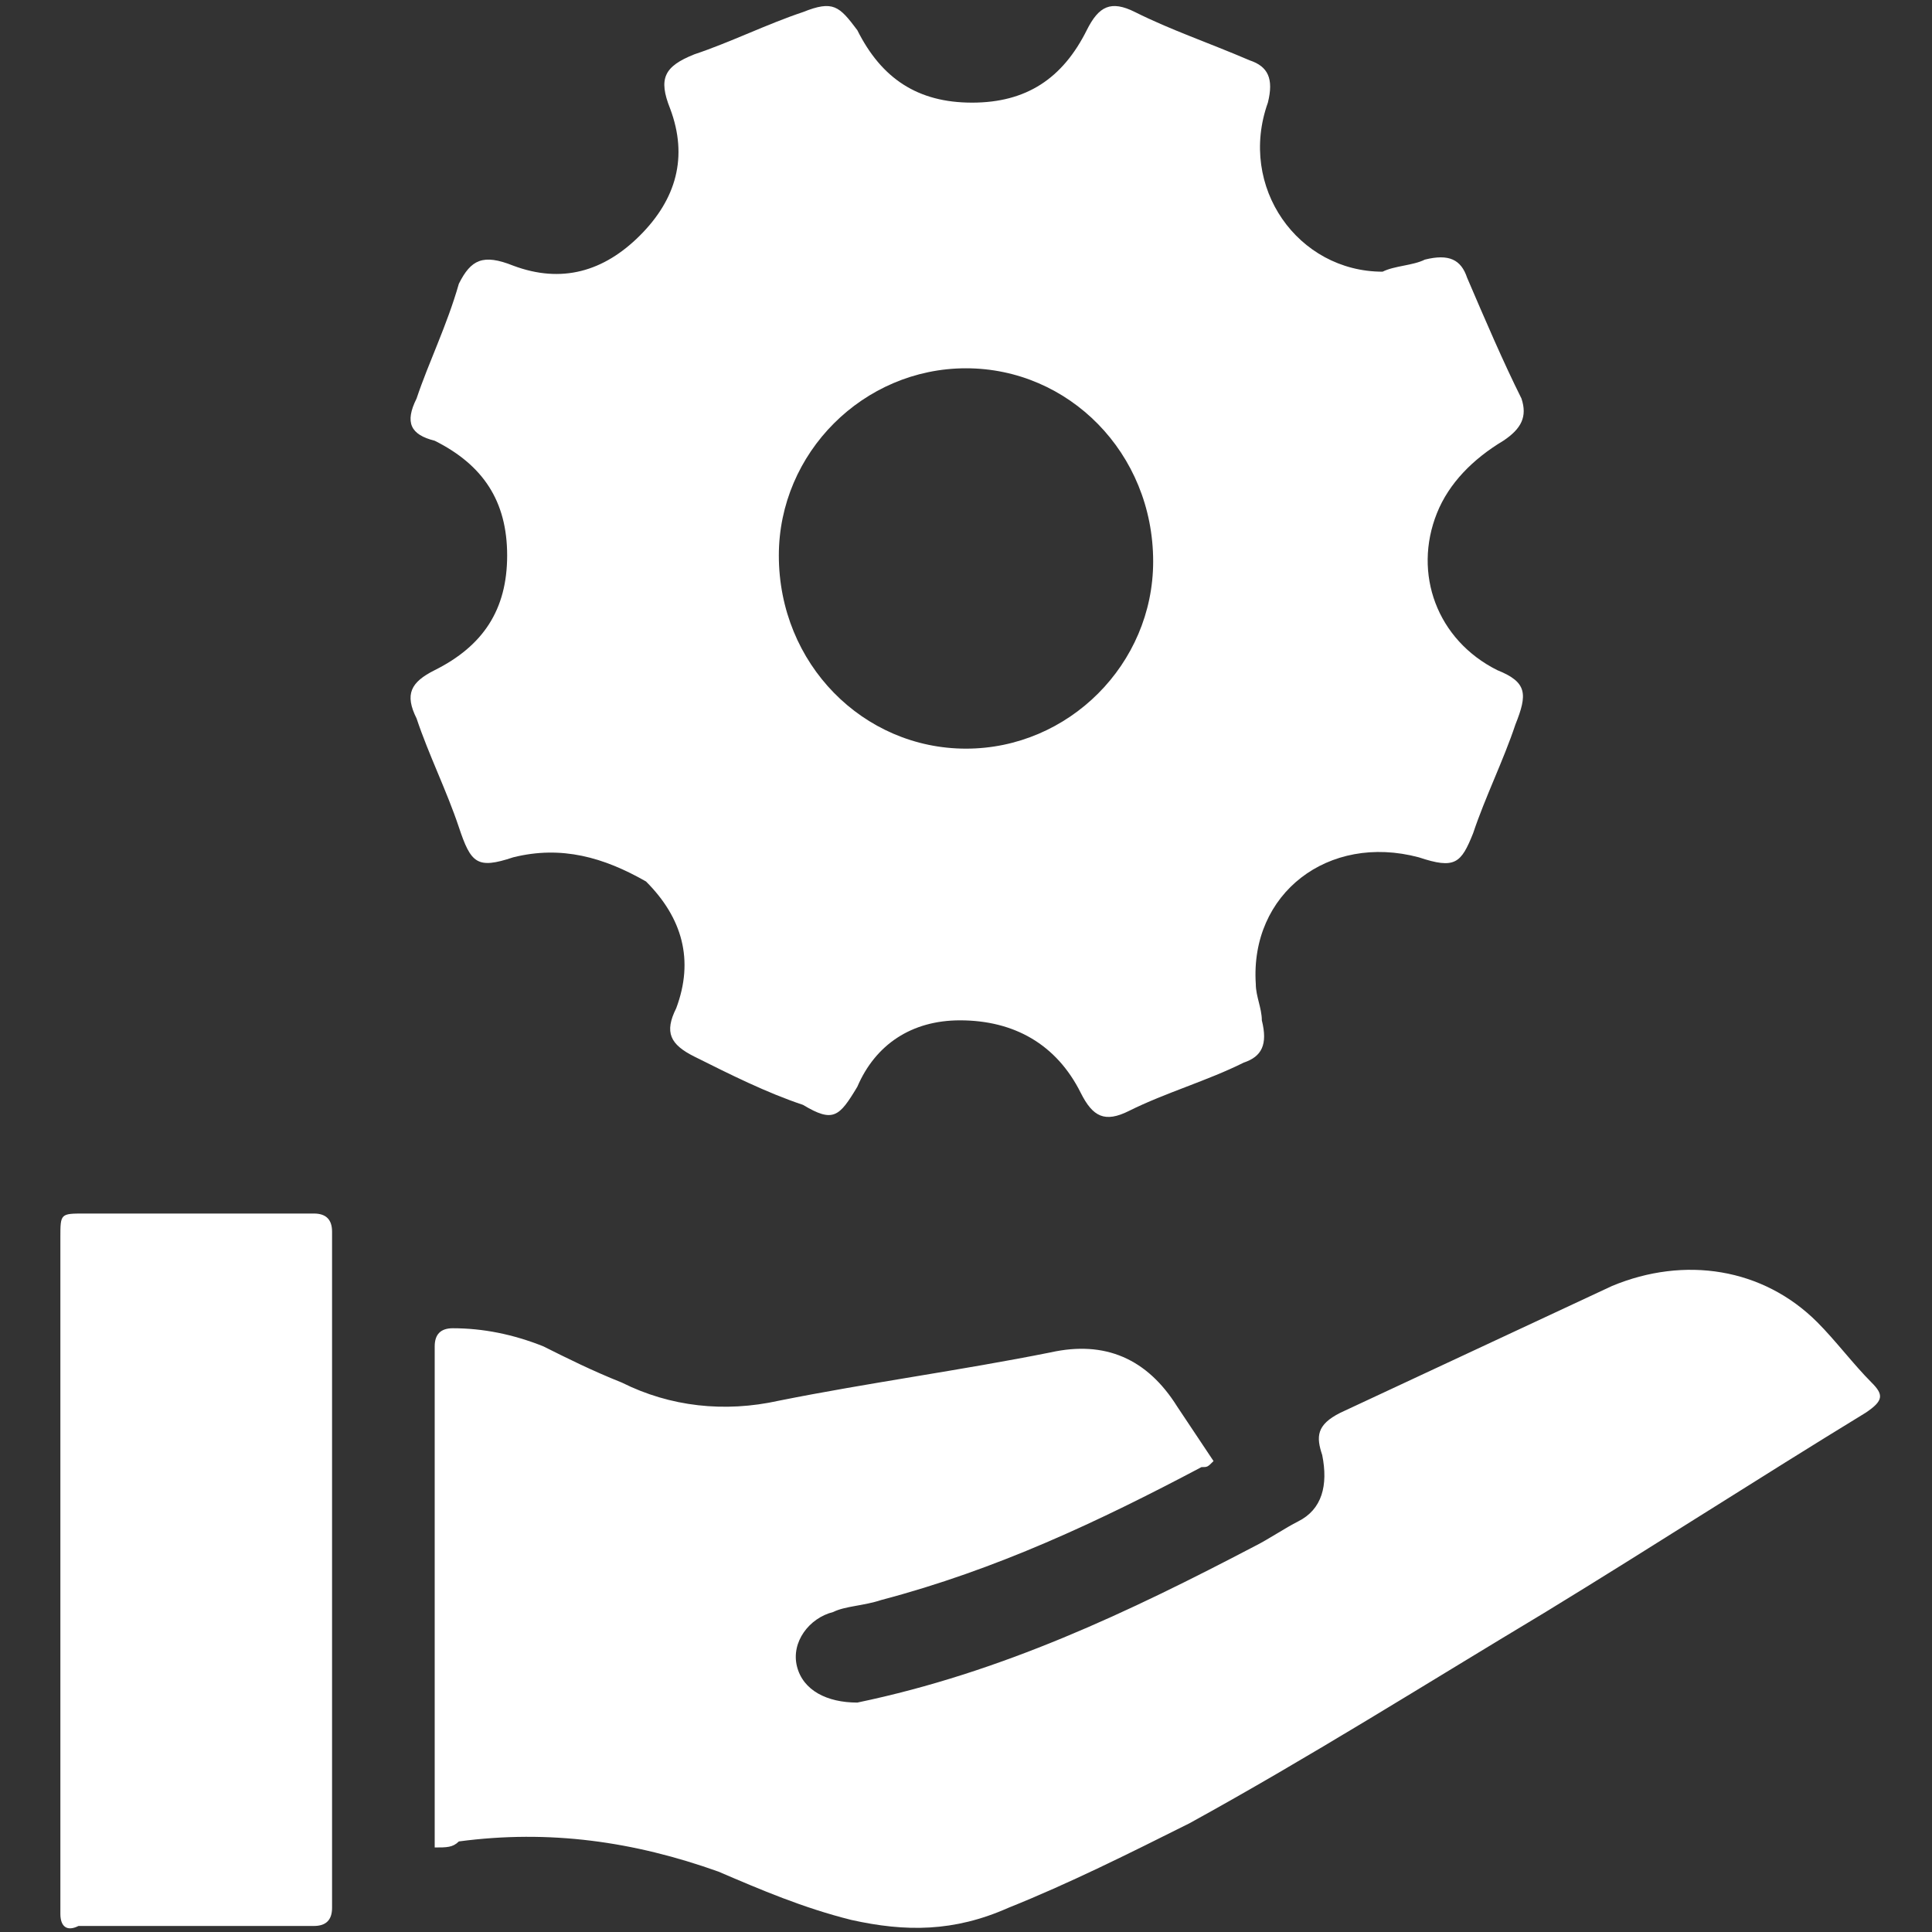 <?xml version="1.0" encoding="utf-8"?>
<!-- Generator: Adobe Illustrator 27.9.0, SVG Export Plug-In . SVG Version: 6.00 Build 0)  -->
<svg version="1.1" id="Layer_1" xmlns="http://www.w3.org/2000/svg" xmlns:xlink="http://www.w3.org/1999/xlink" x="0px" y="0px"
	 viewBox="0 0 32 32" style="enable-background:new 0 0 32 32;" xml:space="preserve">
<rect x="0" y="0" width="32" height="32" fill="#333333" stroke="none"/>
<style type="text/css">
	.st0{fill:#FFFFFF;}
</style>
<path class="st0" d="M22.9,4.5c0.2-0.1,0.5-0.1,0.7-0.2c0.4-0.1,0.6,0,0.7,0.3c0.3,0.7,0.6,1.4,0.9,2c0.1,0.3,0,0.5-0.3,0.7
	C24.4,7.6,24,8,23.8,8.5c-0.4,1,0,2.1,1,2.6c0.5,0.2,0.5,0.4,0.3,0.9c-0.2,0.6-0.5,1.2-0.7,1.8c-0.2,0.5-0.3,0.6-0.9,0.4
	c-1.5-0.4-2.8,0.6-2.7,2.1c0,0.2,0.1,0.4,0.1,0.6c0.1,0.4,0,0.6-0.3,0.7c-0.6,0.3-1.3,0.5-1.9,0.8c-0.4,0.2-0.6,0.1-0.8-0.3
	c-0.4-0.8-1.1-1.2-2-1.2c-0.8,0-1.4,0.4-1.7,1.1c-0.3,0.5-0.4,0.6-0.9,0.3c-0.6-0.2-1.2-0.5-1.8-0.8c-0.4-0.2-0.5-0.4-0.3-0.8
	c0.3-0.8,0.1-1.5-0.5-2.1C10,14.2,9.3,14,8.5,14.2c-0.6,0.2-0.7,0.1-0.9-0.5c-0.2-0.6-0.5-1.2-0.7-1.8c-0.2-0.4-0.1-0.6,0.3-0.8
	c0.8-0.4,1.2-1,1.2-1.9c0-0.9-0.4-1.5-1.2-1.9C6.8,7.2,6.7,7,6.9,6.6C7.1,6,7.4,5.4,7.6,4.7C7.8,4.3,8,4.2,8.5,4.4
	c0.8,0.3,1.5,0.1,2.1-0.5c0.6-0.6,0.8-1.3,0.5-2.1c-0.2-0.5-0.1-0.7,0.4-0.9c0.6-0.2,1.2-0.5,1.8-0.7c0.5-0.2,0.6-0.1,0.9,0.3
	c0.4,0.8,1,1.2,1.9,1.2s1.5-0.4,1.9-1.2c0.2-0.4,0.4-0.5,0.8-0.3c0.6,0.3,1.2,0.5,1.9,0.8C21,1.1,21.1,1.3,21,1.7
	C20.5,3.1,21.5,4.5,22.9,4.5L22.9,4.5z M12.9,9.2c0,1.8,1.4,3.2,3.1,3.2c1.7,0,3.1-1.4,3.1-3.1c0-1.8-1.4-3.2-3.1-3.2
	C14.3,6.1,12.9,7.5,12.9,9.2z"/>
<path class="st0" d="M7.2,30.6c0-0.1,0-0.2,0-0.3c0-2.7,0-5.4,0-8c0-0.2,0.1-0.3,0.3-0.3c0.5,0,1,0.1,1.5,0.3
	c0.4,0.2,0.8,0.4,1.3,0.6c0.8,0.4,1.7,0.5,2.6,0.3c1.5-0.3,3-0.5,4.5-0.8c0.9-0.2,1.6,0.1,2.1,0.9c0.2,0.3,0.4,0.6,0.6,0.9
	c-0.1,0.1-0.1,0.1-0.2,0.1c-1.7,0.9-3.4,1.7-5.3,2.2c-0.3,0.1-0.6,0.1-0.8,0.2c-0.4,0.1-0.7,0.5-0.6,0.9c0.1,0.4,0.5,0.6,1,0.6
	c2.4-0.5,4.5-1.5,6.6-2.6c0.2-0.1,0.5-0.3,0.7-0.4c0.4-0.2,0.5-0.6,0.4-1.1c-0.1-0.3-0.1-0.5,0.3-0.7c1.5-0.7,3-1.4,4.5-2.1
	c1.2-0.5,2.5-0.3,3.4,0.6c0.3,0.3,0.6,0.7,0.9,1c0.2,0.2,0.2,0.3-0.1,0.5c-1.8,1.1-3.5,2.2-5.3,3.3c-2,1.2-3.9,2.4-5.9,3.5
	c-1,0.5-2,1-3,1.4C15.8,32,15,32,14.1,31.8c-0.8-0.2-1.5-0.5-2.2-0.8c-1.4-0.5-2.8-0.7-4.3-0.5C7.5,30.6,7.4,30.6,7.2,30.6L7.2,30.6
	z"/>
<path class="st0" d="M1,26c0-1.8,0-3.7,0-5.5c0-0.4,0-0.4,0.4-0.4c1.3,0,2.6,0,3.8,0c0.2,0,0.3,0.1,0.3,0.3c0,3.7,0,7.4,0,11.2
	c0,0.2-0.1,0.3-0.3,0.3c-1.3,0-2.6,0-3.9,0C1.1,32,1,31.9,1,31.7C1,29.8,1,27.9,1,26L1,26z"/>
</svg>
